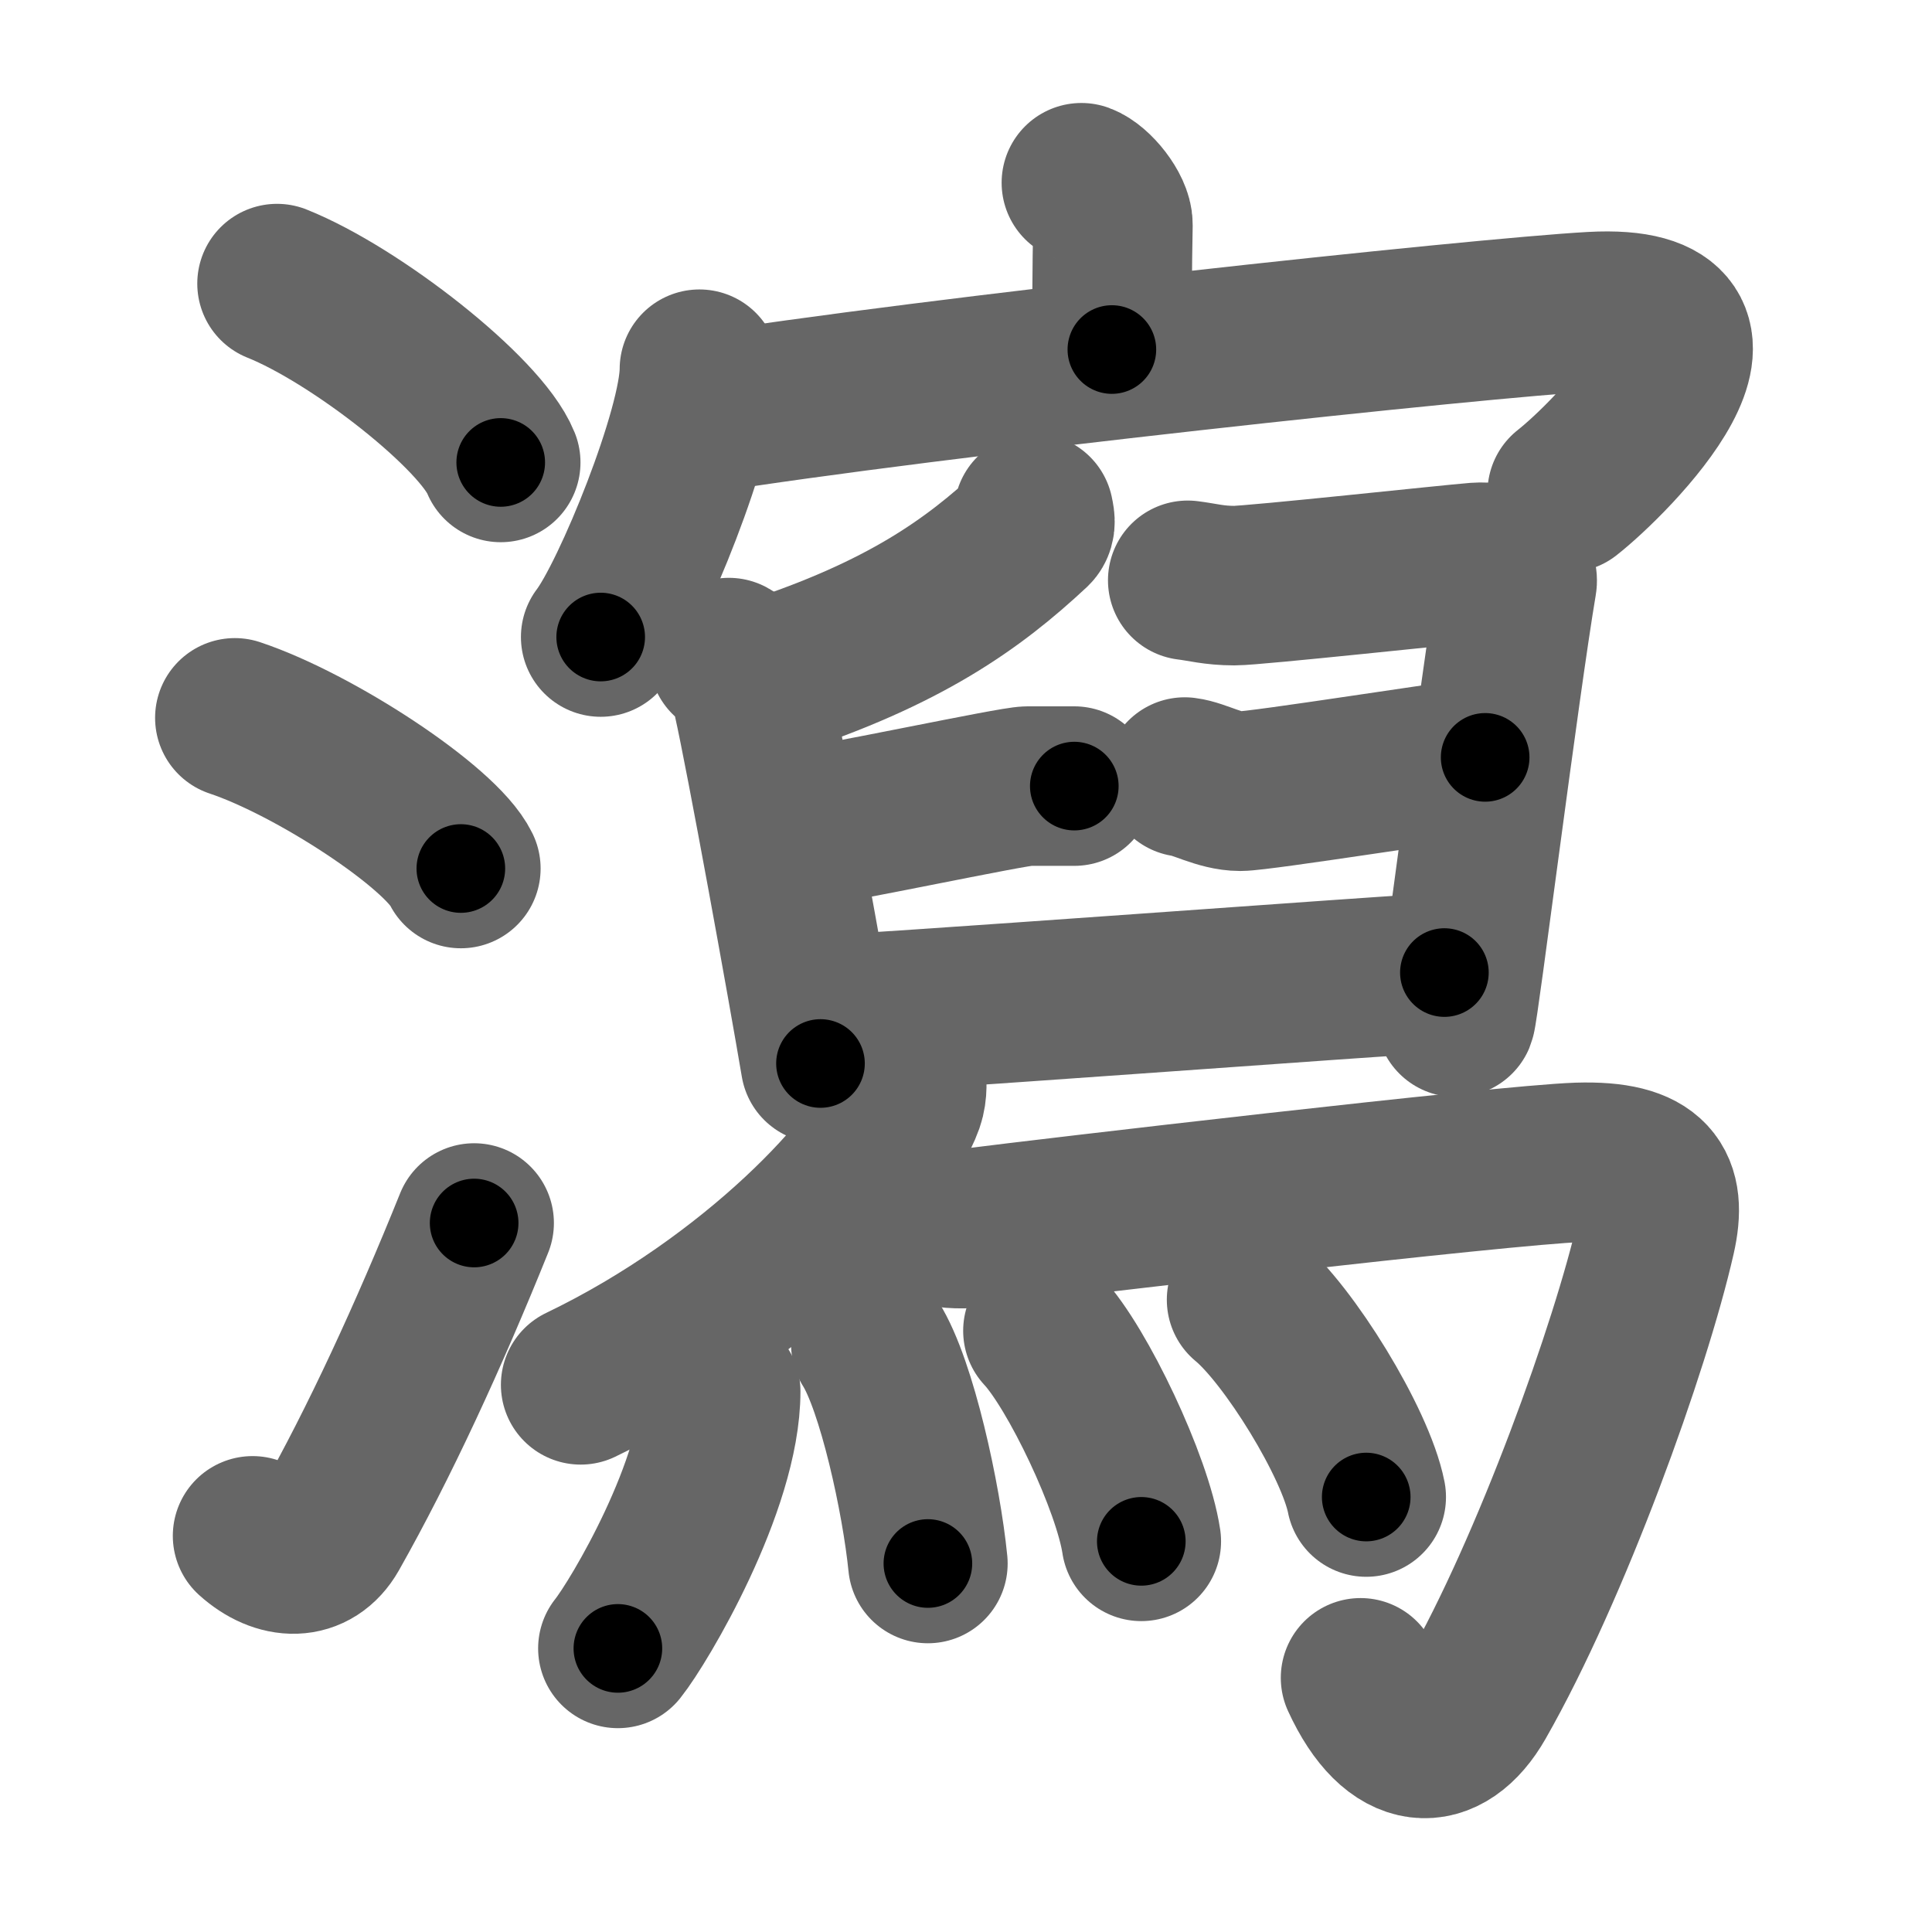 <svg xmlns="http://www.w3.org/2000/svg" width="109" height="109" viewBox="0 0 109 109" id="7009"><g fill="none" stroke="#666" stroke-width="9" stroke-linecap="round" stroke-linejoin="round"><g><g><path d="M15.63,16c4.45,1.78,11.5,7.32,12.62,10.09" /><path d="M13.25,40.5C17.75,42,24.87,46.67,26,49" /><path d="M14.25,86.65c1.53,1.38,3.37,1.44,4.34-0.27c2.81-4.97,5.61-11.05,8.16-17.38" /></g><g><g><path d="M61.01,10.31c0.74,0.27,1.79,1.59,1.78,2.37c-0.05,2.44-0.05,4.81-0.06,7.04" /><g><path d="M39.46,20.83c0,3.42-3.83,12.83-5.57,15.11" /><path d="M39.23,23.38c13.27-2.13,44.28-5.45,50.6-5.8c9.86-0.54,1.05,8.28-1.41,10.21" /></g></g><g><g><path d="M58.32,28.96c0.04,0.22,0.17,0.64-0.08,0.88c-3.34,3.12-7.23,5.9-14.83,8.38" /><path d="M41.12,37.1c0.82,0.44,1.15,1.42,1.35,2.32c0.74,3.29,3.07,16.14,3.82,20.58" /><path d="M67.01,32.74c0.82,0.1,1.48,0.3,2.63,0.3c1.15,0,12.33-1.21,13.65-1.31c1.32-0.1,2.41,0.5,2.3,1.11c-0.99,5.86-3.29,24.15-3.46,24.55" /><path d="M44.15,46.91c3.46-0.51,13-2.56,13.83-2.56s1.98,0,2.63,0" /><path d="M66.84,43.84c0.82,0.1,1.98,0.8,3.13,0.8c1.15,0,12.5-1.81,13.82-1.91" /><path d="M45.96,57.28c2.14,0,33.06-2.31,35.53-2.41" /></g><g><g><path d="M51.11,60.5c0.05,0.42,0.11,1.07-0.1,1.67c-1.25,3.52-8.43,11.24-18.25,15.96" /></g><path d="M50.77,68.5c1.04,0.4,2.5,0.99,4.18,0.77c4.05-0.52,29.9-3.55,34.08-3.69c4.18-0.13,5.03,1.35,4.39,4.17C92,76,87.5,88.5,83.29,95.87c-1.78,3.12-4.54,3.13-6.53-1.21" /></g><g><path d="M40.66,78.5c0,5.25-4.6,13-5.8,14.5" /><path d="M49.13,75.83c1.47,2.33,2.86,8.75,3.22,12.38" /><path d="M58.84,75.08c1.96,2.1,5.06,8.62,5.55,11.88" /><path d="M70.33,73.33c2.38,1.96,6.15,8.08,6.75,11.13" /></g></g></g></g></g><g fill="none" stroke="#000" stroke-width="5" stroke-linecap="round" stroke-linejoin="round"><path d="M15.63,16c4.45,1.78,11.5,7.32,12.62,10.09" stroke-dasharray="16.386" stroke-dashoffset="16.386"><animate attributeName="stroke-dashoffset" values="16.386;16.386;0" dur="0.164s" fill="freeze" begin="0s;7009.click" /></path><path d="M13.25,40.5C17.75,42,24.87,46.67,26,49" stroke-dasharray="15.522" stroke-dashoffset="15.522"><animate attributeName="stroke-dashoffset" values="15.522" fill="freeze" begin="7009.click" /><animate attributeName="stroke-dashoffset" values="15.522;15.522;0" keyTimes="0;0.514;1" dur="0.319s" fill="freeze" begin="0s;7009.click" /></path><path d="M14.25,86.65c1.53,1.38,3.37,1.44,4.34-0.27c2.81-4.97,5.61-11.05,8.16-17.38" stroke-dasharray="24.329" stroke-dashoffset="24.329"><animate attributeName="stroke-dashoffset" values="24.329" fill="freeze" begin="7009.click" /><animate attributeName="stroke-dashoffset" values="24.329;24.329;0" keyTimes="0;0.568;1" dur="0.562s" fill="freeze" begin="0s;7009.click" /></path><path d="M61.01,10.31c0.74,0.27,1.79,1.59,1.78,2.37c-0.05,2.44-0.05,4.81-0.06,7.04" stroke-dasharray="10.123" stroke-dashoffset="10.123"><animate attributeName="stroke-dashoffset" values="10.123" fill="freeze" begin="7009.click" /><animate attributeName="stroke-dashoffset" values="10.123;10.123;0" keyTimes="0;0.848;1" dur="0.663s" fill="freeze" begin="0s;7009.click" /></path><path d="M39.46,20.83c0,3.42-3.83,12.83-5.57,15.11" stroke-dasharray="16.226" stroke-dashoffset="16.226"><animate attributeName="stroke-dashoffset" values="16.226" fill="freeze" begin="7009.click" /><animate attributeName="stroke-dashoffset" values="16.226;16.226;0" keyTimes="0;0.804;1" dur="0.825s" fill="freeze" begin="0s;7009.click" /></path><path d="M39.23,23.38c13.27-2.13,44.28-5.45,50.6-5.8c9.86-0.54,1.05,8.28-1.41,10.21" stroke-dasharray="66.885" stroke-dashoffset="66.885"><animate attributeName="stroke-dashoffset" values="66.885" fill="freeze" begin="7009.click" /><animate attributeName="stroke-dashoffset" values="66.885;66.885;0" keyTimes="0;0.621;1" dur="1.328s" fill="freeze" begin="0s;7009.click" /></path><path d="M58.32,28.96c0.04,0.22,0.17,0.64-0.08,0.88c-3.34,3.12-7.23,5.9-14.83,8.38" stroke-dasharray="18.114" stroke-dashoffset="18.114"><animate attributeName="stroke-dashoffset" values="18.114" fill="freeze" begin="7009.click" /><animate attributeName="stroke-dashoffset" values="18.114;18.114;0" keyTimes="0;0.88;1" dur="1.509s" fill="freeze" begin="0s;7009.click" /></path><path d="M41.12,37.1c0.82,0.44,1.15,1.42,1.35,2.32c0.74,3.29,3.07,16.14,3.82,20.58" stroke-dasharray="23.704" stroke-dashoffset="23.704"><animate attributeName="stroke-dashoffset" values="23.704" fill="freeze" begin="7009.click" /><animate attributeName="stroke-dashoffset" values="23.704;23.704;0" keyTimes="0;0.864;1" dur="1.746s" fill="freeze" begin="0s;7009.click" /></path><path d="M67.01,32.74c0.82,0.1,1.48,0.3,2.63,0.3c1.15,0,12.33-1.21,13.65-1.31c1.32-0.1,2.41,0.5,2.3,1.11c-0.99,5.86-3.29,24.15-3.46,24.55" stroke-dasharray="43.987" stroke-dashoffset="43.987"><animate attributeName="stroke-dashoffset" values="43.987" fill="freeze" begin="7009.click" /><animate attributeName="stroke-dashoffset" values="43.987;43.987;0" keyTimes="0;0.799;1" dur="2.186s" fill="freeze" begin="0s;7009.click" /></path><path d="M44.15,46.91c3.46-0.51,13-2.56,13.83-2.56s1.98,0,2.63,0" stroke-dasharray="16.698" stroke-dashoffset="16.698"><animate attributeName="stroke-dashoffset" values="16.698" fill="freeze" begin="7009.click" /><animate attributeName="stroke-dashoffset" values="16.698;16.698;0" keyTimes="0;0.929;1" dur="2.353s" fill="freeze" begin="0s;7009.click" /></path><path d="M66.84,43.84c0.82,0.1,1.98,0.8,3.13,0.8c1.15,0,12.5-1.81,13.82-1.91" stroke-dasharray="17.199" stroke-dashoffset="17.199"><animate attributeName="stroke-dashoffset" values="17.199" fill="freeze" begin="7009.click" /><animate attributeName="stroke-dashoffset" values="17.199;17.199;0" keyTimes="0;0.932;1" dur="2.525s" fill="freeze" begin="0s;7009.click" /></path><path d="M45.96,57.28c2.14,0,33.06-2.31,35.53-2.41" stroke-dasharray="35.613" stroke-dashoffset="35.613"><animate attributeName="stroke-dashoffset" values="35.613" fill="freeze" begin="7009.click" /><animate attributeName="stroke-dashoffset" values="35.613;35.613;0" keyTimes="0;0.876;1" dur="2.881s" fill="freeze" begin="0s;7009.click" /></path><path d="M51.11,60.5c0.05,0.42,0.11,1.07-0.1,1.67c-1.25,3.52-8.43,11.24-18.25,15.96" stroke-dasharray="26.33" stroke-dashoffset="26.33"><animate attributeName="stroke-dashoffset" values="26.33" fill="freeze" begin="7009.click" /><animate attributeName="stroke-dashoffset" values="26.33;26.33;0" keyTimes="0;0.916;1" dur="3.144s" fill="freeze" begin="0s;7009.click" /></path><path d="M50.77,68.5c1.04,0.4,2.5,0.99,4.18,0.77c4.05-0.52,29.9-3.55,34.08-3.69c4.18-0.13,5.03,1.35,4.39,4.17C92,76,87.5,88.5,83.29,95.87c-1.78,3.12-4.54,3.13-6.53-1.21" stroke-dasharray="83.321" stroke-dashoffset="83.321"><animate attributeName="stroke-dashoffset" values="83.321" fill="freeze" begin="7009.click" /><animate attributeName="stroke-dashoffset" values="83.321;83.321;0" keyTimes="0;0.834;1" dur="3.77s" fill="freeze" begin="0s;7009.click" /></path><path d="M40.66,78.5c0,5.25-4.6,13-5.8,14.5" stroke-dasharray="15.808" stroke-dashoffset="15.808"><animate attributeName="stroke-dashoffset" values="15.808" fill="freeze" begin="7009.click" /><animate attributeName="stroke-dashoffset" values="15.808;15.808;0" keyTimes="0;0.96;1" dur="3.928s" fill="freeze" begin="0s;7009.click" /></path><path d="M49.13,75.83c1.47,2.33,2.86,8.75,3.22,12.38" stroke-dasharray="12.862" stroke-dashoffset="12.862"><animate attributeName="stroke-dashoffset" values="12.862" fill="freeze" begin="7009.click" /><animate attributeName="stroke-dashoffset" values="12.862;12.862;0" keyTimes="0;0.968;1" dur="4.057s" fill="freeze" begin="0s;7009.click" /></path><path d="M58.84,75.08c1.96,2.1,5.06,8.62,5.55,11.88" stroke-dasharray="13.224" stroke-dashoffset="13.224"><animate attributeName="stroke-dashoffset" values="13.224" fill="freeze" begin="7009.click" /><animate attributeName="stroke-dashoffset" values="13.224;13.224;0" keyTimes="0;0.968;1" dur="4.189s" fill="freeze" begin="0s;7009.click" /></path><path d="M70.33,73.33c2.38,1.96,6.15,8.08,6.75,11.13" stroke-dasharray="13.163" stroke-dashoffset="13.163"><animate attributeName="stroke-dashoffset" values="13.163" fill="freeze" begin="7009.click" /><animate attributeName="stroke-dashoffset" values="13.163;13.163;0" keyTimes="0;0.969;1" dur="4.321s" fill="freeze" begin="0s;7009.click" /></path></g></svg>